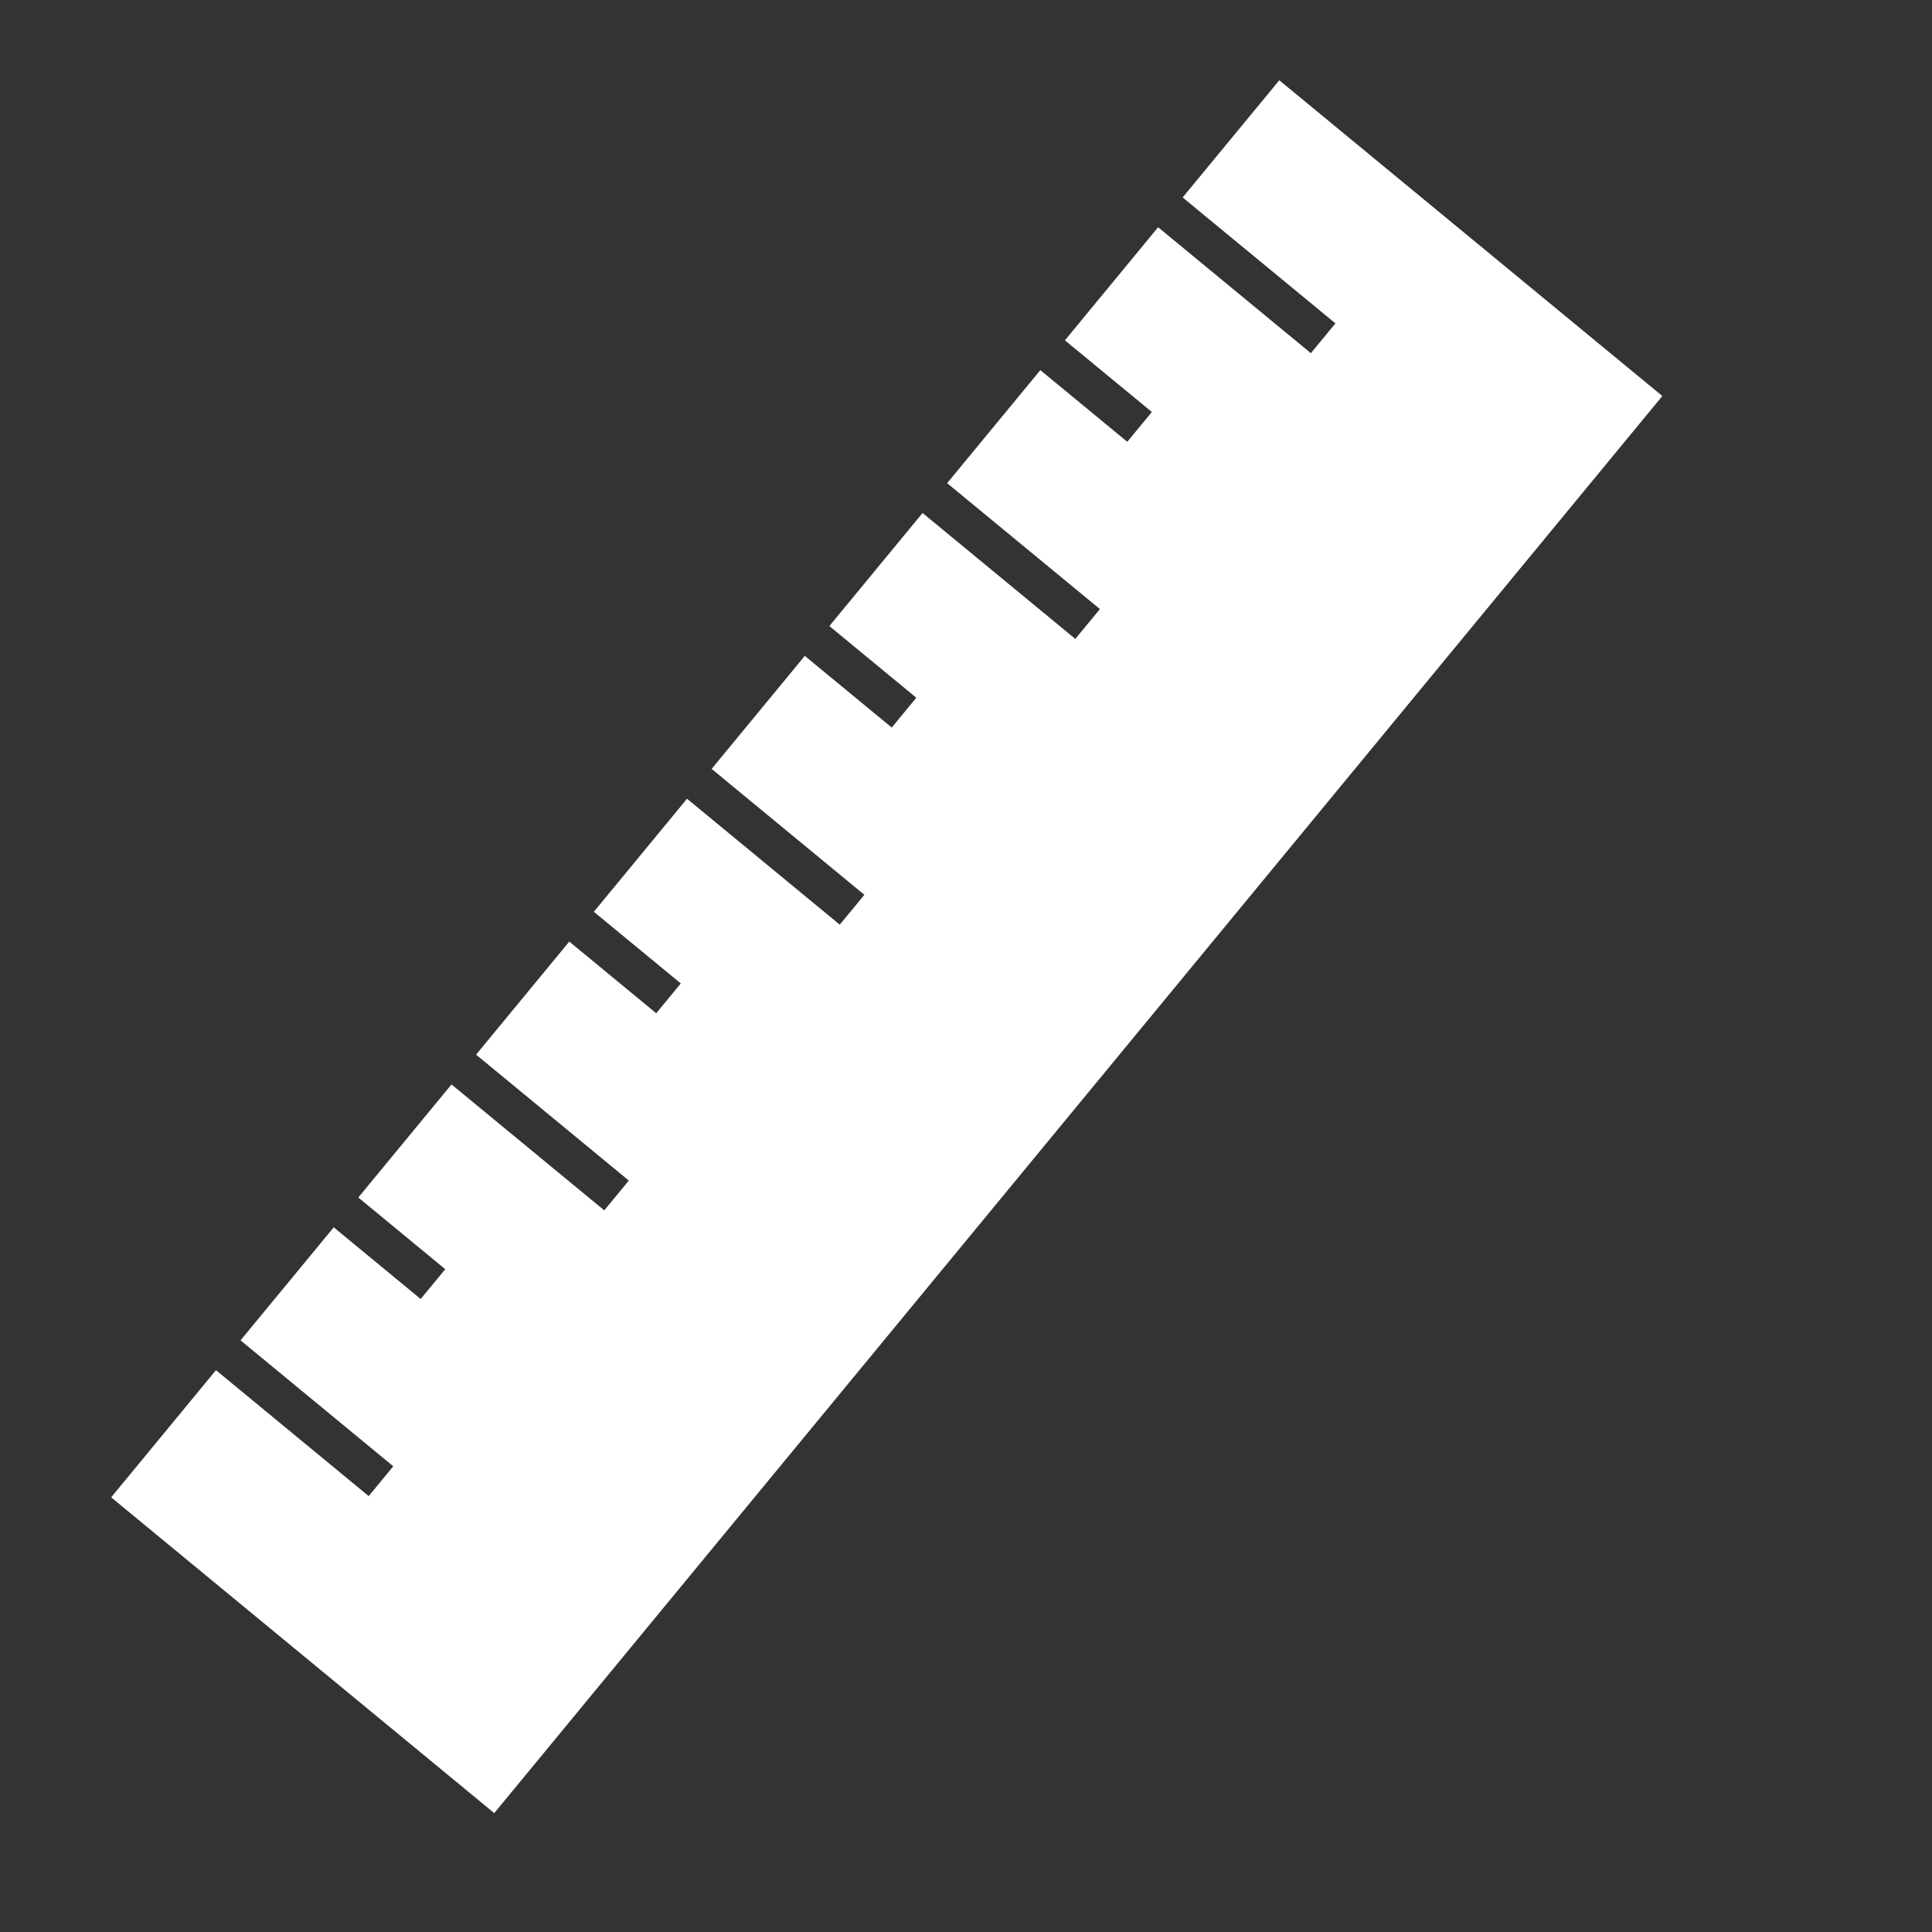 <?xml version="1.0" encoding="utf-8"?>
<!-- Generator: Adobe Illustrator 15.0.0, SVG Export Plug-In . SVG Version: 6.00 Build 0)  -->
<!DOCTYPE svg PUBLIC "-//W3C//DTD SVG 1.1//EN" "http://www.w3.org/Graphics/SVG/1.1/DTD/svg11.dtd">
<svg version="1.1" id="Layer_1" xmlns="http://www.w3.org/2000/svg" xmlns:xlink="http://www.w3.org/1999/xlink" x="0px" y="0px"
	 width="50px" height="50px" viewBox="0 0 50 50" enable-background="new 0 0 50 50" xml:space="preserve">
<rect x="0" y="0" width="50" height="50" fill="#333333" stroke="none"/>
<title>widget-simple</title>
<polygon fill="#FFFFFF" points="12.791,46.923 43.021,10.249 33.108,2.077 30.607,5.11 34.561,8.369 33.925,9.14 29.972,5.881 
	27.56,8.808 29.81,10.662 29.174,11.434 26.924,9.579 24.512,12.504 28.466,15.763 27.829,16.535 23.876,13.276 21.464,16.202 
	23.714,18.057 23.078,18.829 20.828,16.974 18.417,19.899 22.37,23.158 21.733,23.93 17.78,20.671 15.369,23.597 17.619,25.451 
	16.983,26.223 14.733,24.368 12.321,27.294 16.274,30.553 15.638,31.324 11.685,28.065 9.273,30.991 11.523,32.847 10.887,33.618 
	8.637,31.763 6.225,34.688 10.178,37.947 9.542,38.719 5.589,35.46 2.877,38.751 "/>
</svg>
